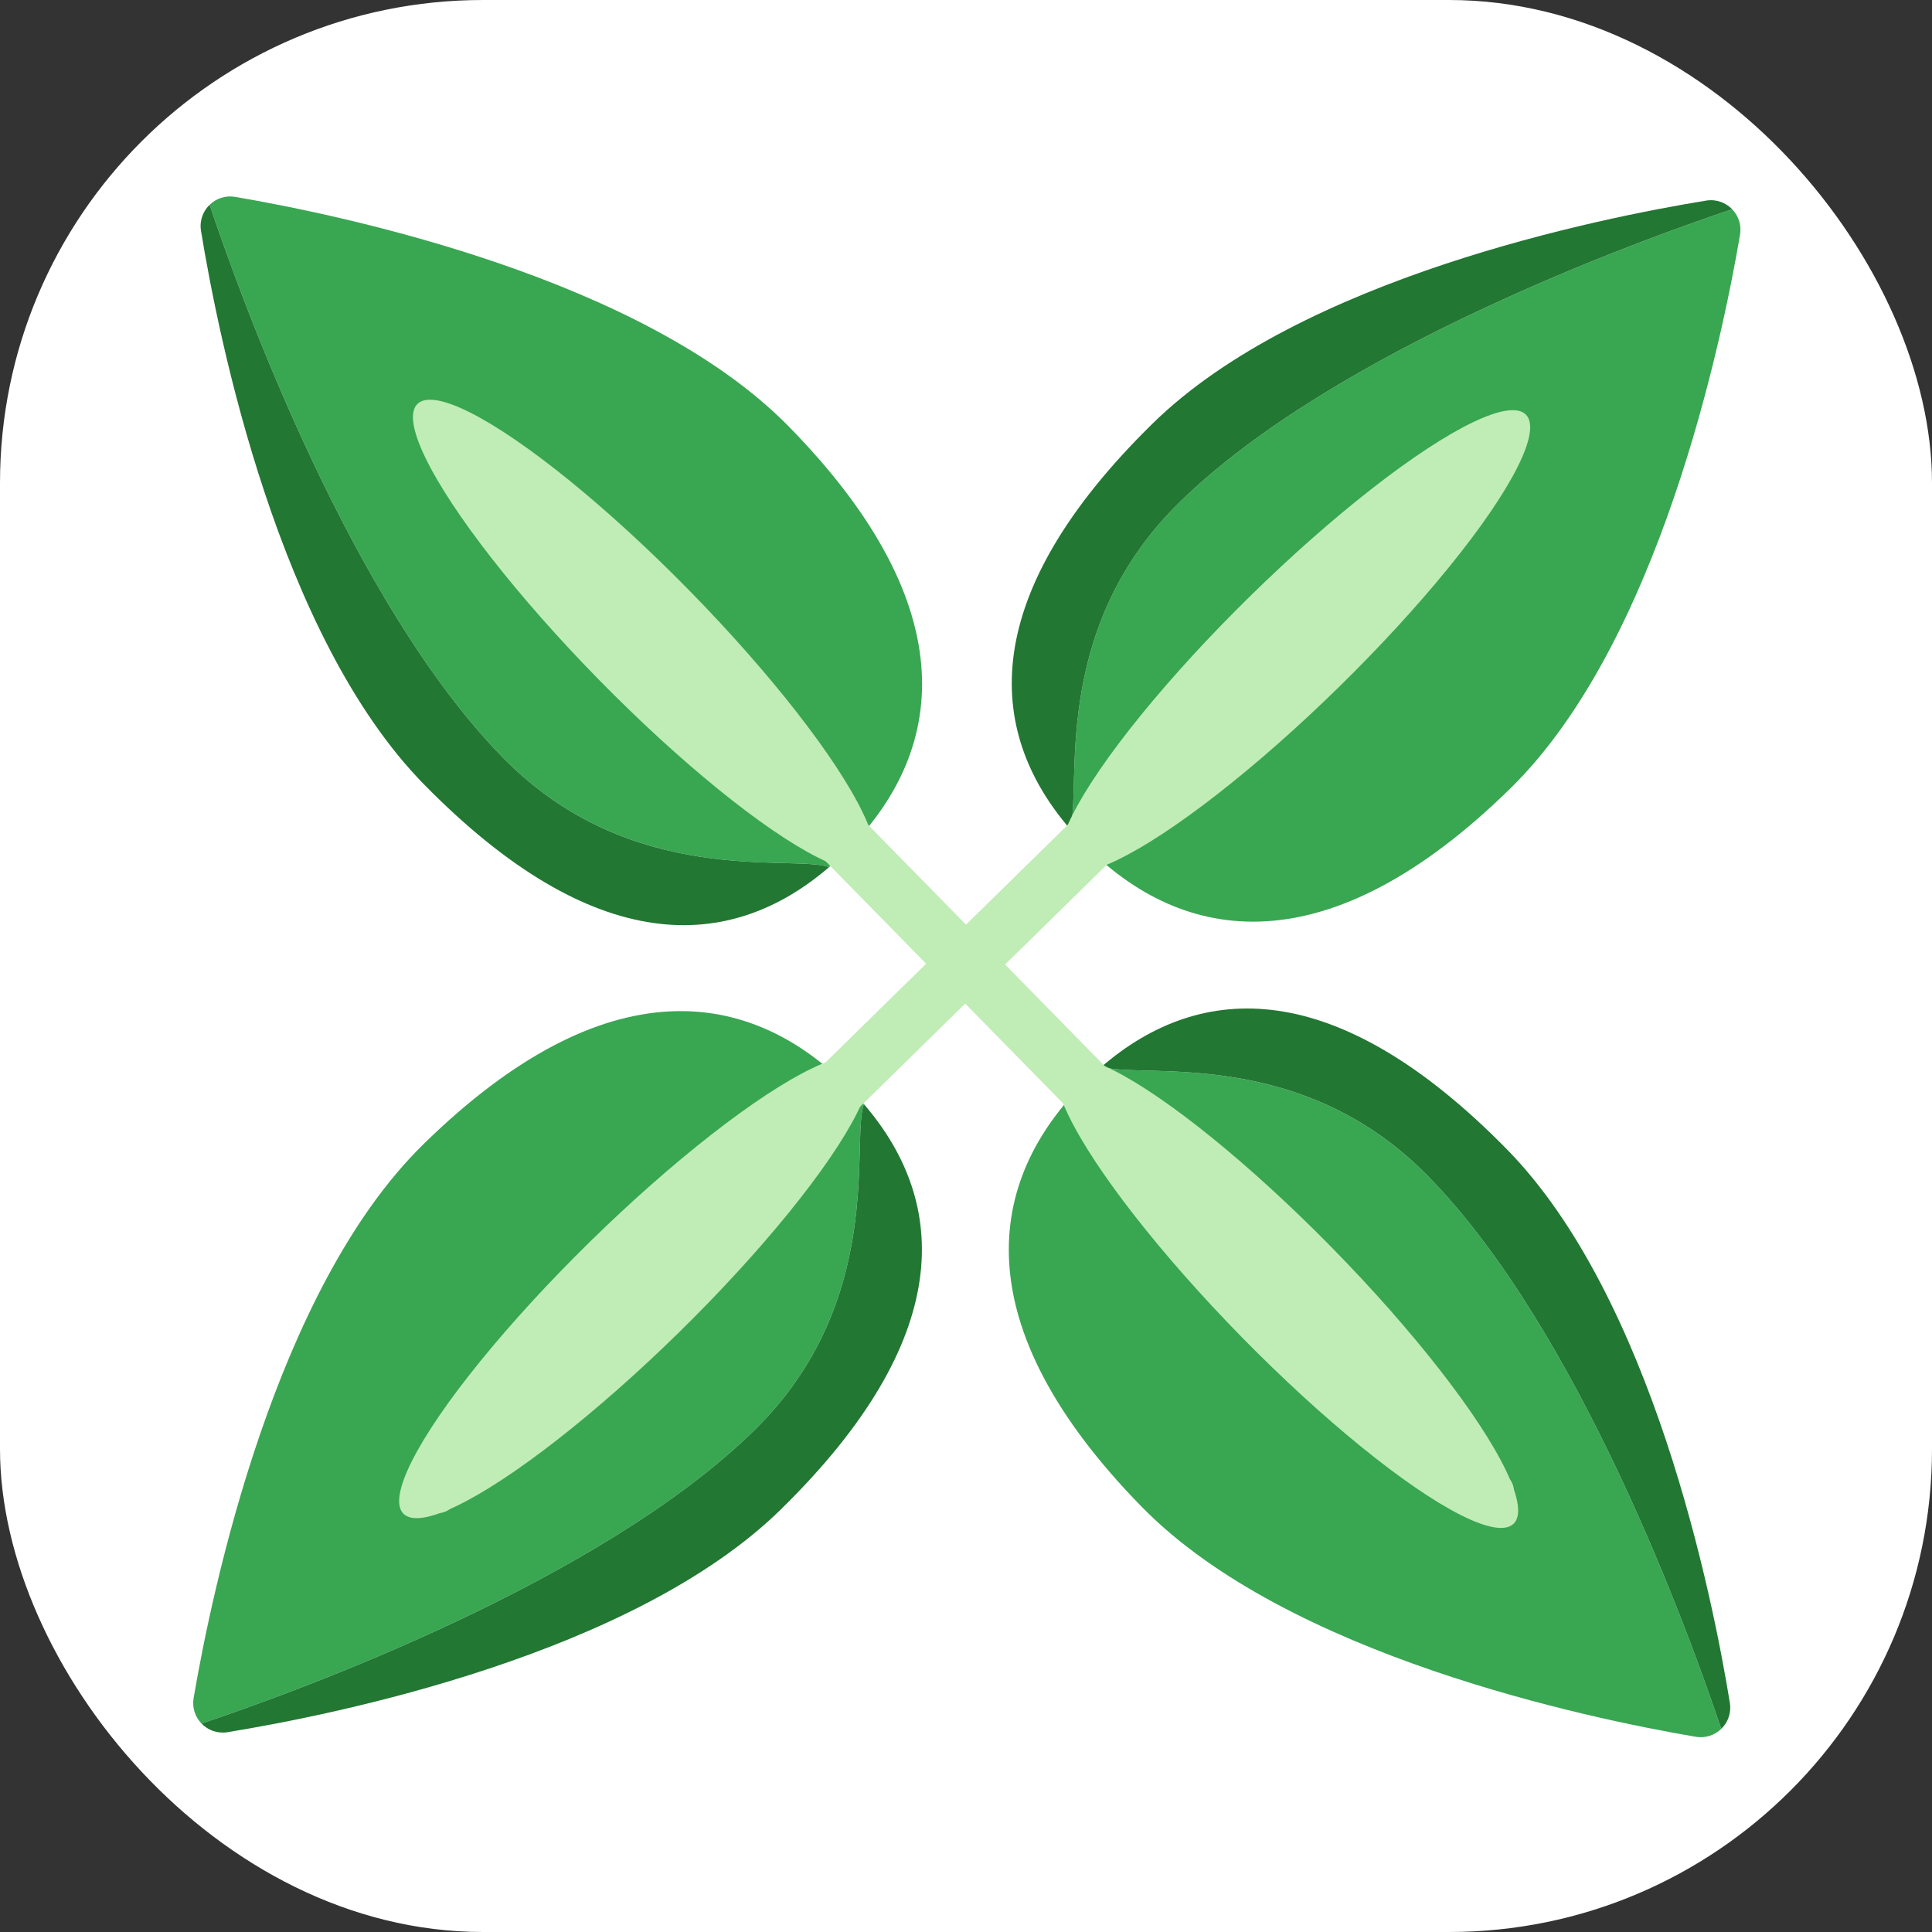 <svg xmlns="http://www.w3.org/2000/svg" xmlns:svgjs="http://svgjs.com/svgjs" xmlns:xlink="http://www.w3.org/1999/xlink" width="1000" height="1000" version="1.1"><rect width="100%" height="100%" fill="#333333" stroke="none"/><rect width="1000" height="1000" fill="#fff" rx="250" ry="250"/><g transform="matrix(0.454,0,0,0.454,99.997,101.685)"><svg xmlns="http://www.w3.org/2000/svg" xmlns:svgjs="http://svgjs.com/svgjs" xmlns:xlink="http://www.w3.org/1999/xlink" width="1764.03" height="1756.6" version="1.1"><svg xmlns="http://www.w3.org/2000/svg" viewBox="0 0 1764.03 1756.6"><defs><style>.cls-1{fill:#c0ecb5}.cls-2{fill:#273}.cls-3{fill:#39a652}</style></defs><g id="Layer_2"><g><path d="M1763.53,43.67c1.92-11.25-1.91-21.77-9.01-29.11-108,36.24-454.16,161.65-630.42,334.53-149.83,146.95-109.82,329.86-124.68,371.73,5.16,5.99,10.56,11.87,16.21,17.64,112.65,114.86,277.68,140.81,486.16-63.66,169.05-165.8,240.69-507.71,261.74-631.13Z" class="cls-3"/><path d="M1754.53,14.56c-7.3-7.55-18.07-11.72-29.65-9.84-122.85,20.04-462.16,88.52-631.03,254.14-198.02,194.22-192.05,348.54-94.43,461.96,14.86-41.87-25.15-224.78,124.68-371.73C1300.37,176.21,1646.52,50.8,1754.53,14.56Z" class="cls-2"/></g><g><path d="M47.85,.49c-11.25-1.92-21.77,1.91-29.11,9.01C54.98,117.5,180.39,463.66,353.27,639.92c146.95,149.83,329.86,109.82,371.73,124.68,5.99-5.16,11.87-10.56,17.64-16.21,114.86-112.65,140.81-277.68-63.66-486.16C513.18,93.19,171.26,21.55,47.85,.49Z" class="cls-3"/><path d="M18.74,9.5c-7.55,7.3-11.72,18.07-9.84,29.65,20.04,122.85,88.52,462.16,254.14,631.03,194.22,198.02,348.54,192.05,461.96,94.43-41.87-14.86-224.78,25.15-371.73-124.68C180.39,463.66,54.98,117.5,18.74,9.5Z" class="cls-2"/></g><g><path d="M.49,1711.91c-1.92,11.25,1.91,21.77,9.01,29.11,108-36.24,454.16-161.65,630.42-334.53,149.83-146.95,109.82-329.86,124.68-371.73-5.16-5.99-10.56-11.87-16.21-17.64-112.65-114.86-277.68-140.81-486.16,63.66C93.19,1246.58,21.55,1588.5,.49,1711.91Z" class="cls-3"/><path d="M9.5,1741.02c7.3,7.55,18.07,11.72,29.65,9.84,122.85-20.04,462.16-88.52,631.03-254.14,198.02-194.22,192.05-348.54,94.43-461.96-14.86,41.87,25.15,224.78-124.68,371.73C463.66,1579.37,117.5,1704.78,9.5,1741.02Z" class="cls-2"/></g><g><path d="M1713,1756.11c11.25,1.92,21.77-1.91,29.11-9.01-36.24-108-161.65-454.16-334.53-630.42-146.95-149.83-329.86-109.82-371.73-124.68-5.99,5.16-11.87,10.56-17.64,16.21-114.86,112.65-140.81,277.68,63.66,486.16,165.8,169.05,507.71,240.69,631.13,261.74Z" class="cls-3"/><path d="M1742.11,1747.1c7.55-7.3,11.72-18.07,9.84-29.65-20.04-122.85-88.52-462.16-254.14-631.03-194.22-198.02-348.54-192.05-461.96-94.43,41.87,14.86,224.78-25.15,371.73,124.68,172.88,176.26,298.29,522.42,334.53,630.42Z" class="cls-2"/></g></g><g id="Layer_1"><rect width="1736.99" height="63.63" x="7.58" y="847.74" class="cls-1" rx="21.3" ry="21.3" transform="translate(-365.26 865.06) rotate(-44.44)"/><ellipse cx="1255.97" cy="507.01" class="cls-1" rx="368.95" ry="72.42" transform="translate(4.28 1024.49) rotate(-44.44)"/><ellipse cx="503.11" cy="1243.32" class="cls-1" rx="368.95" ry="72.42" transform="translate(-726.67 707.96) rotate(-44.44)"/><rect width="63.63" height="1736.99" x="851.92" y="9.78" class="cls-1" rx="21.3" ry="21.3" transform="translate(-362.18 870.06) rotate(-44.44)"/><ellipse cx="513.96" cy="499.95" class="cls-1" rx="72.42" ry="368.95" transform="translate(-203.04 502.9) rotate(-44.44)"/><ellipse cx="1247.12" cy="1249.6" class="cls-1" rx="72.42" ry="368.95" transform="translate(-518.23 1230.73) rotate(-44.44)"/></g></svg></svg></g></svg>